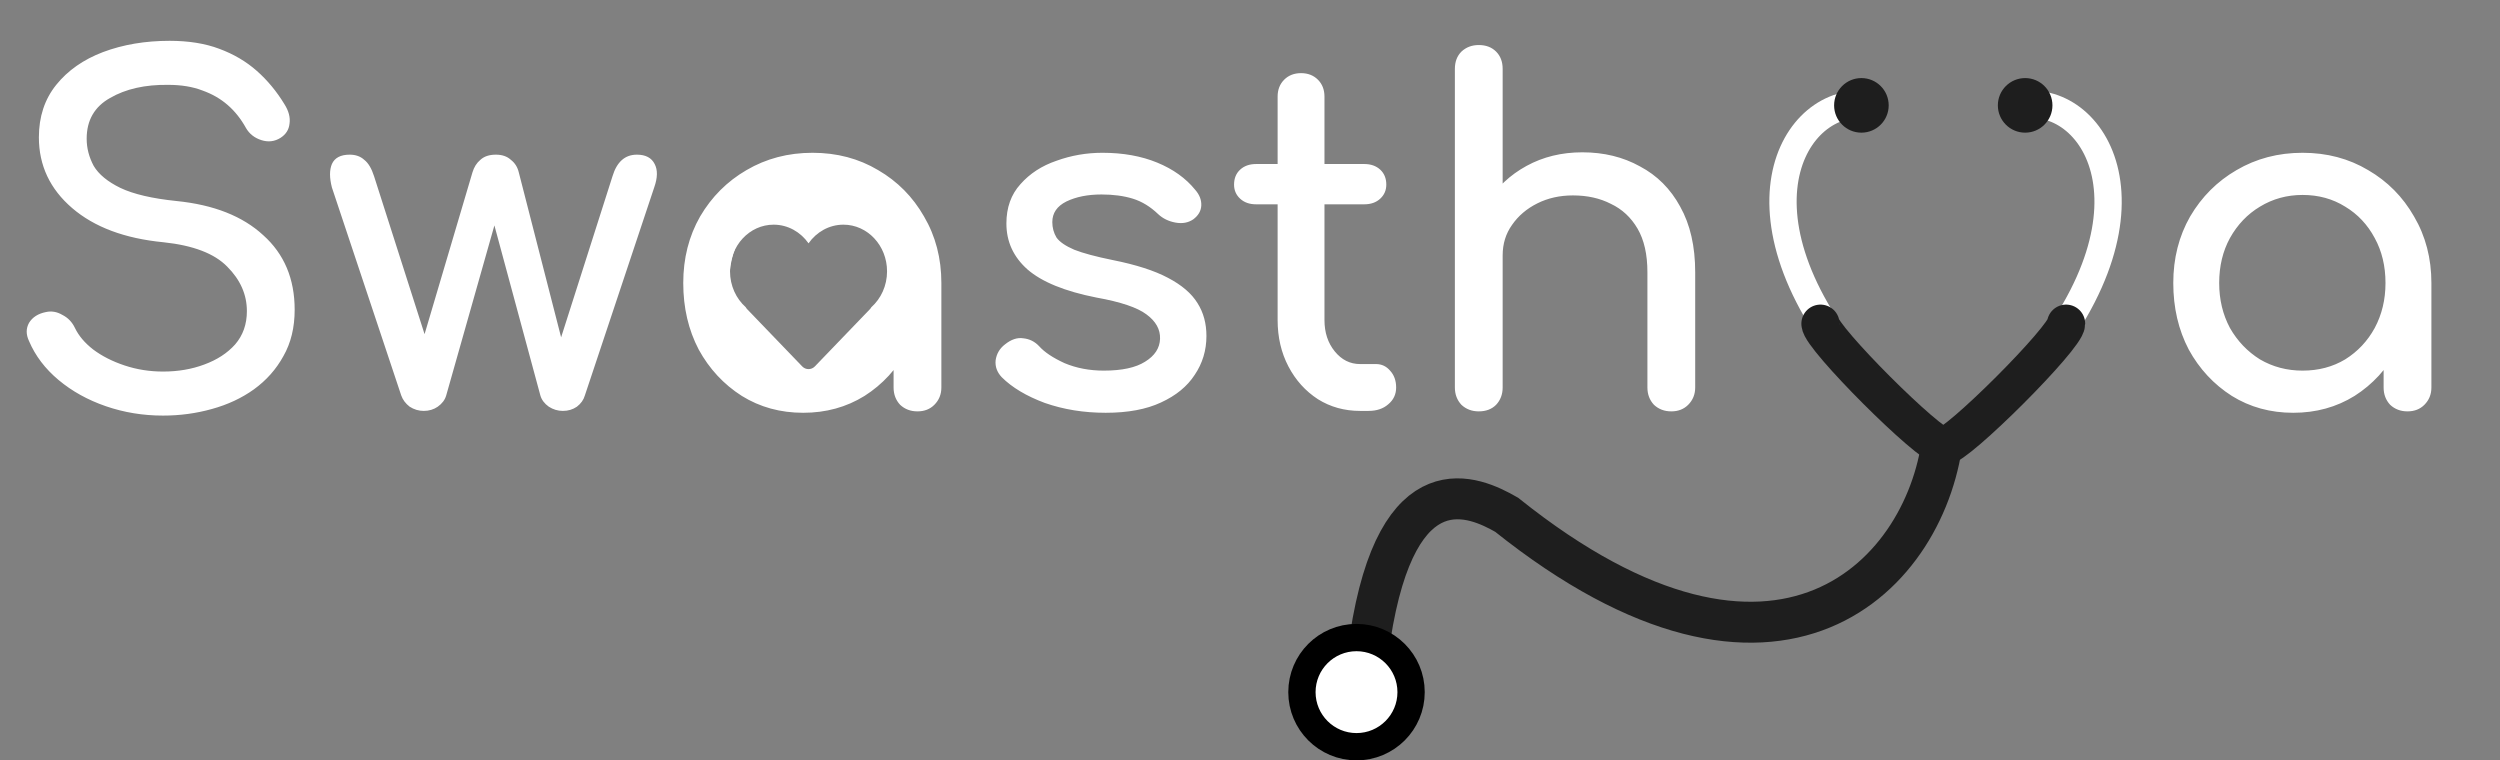 <svg width="651" height="198" viewBox="0 0 651 198" fill="none" xmlns="http://www.w3.org/2000/svg">
<rect x="0" y="0" width="651" height="198" fill="#808080" stroke="none"/>
<path d="M42.452 108.22C37.247 108.22 32.286 107.407 27.569 105.78C22.852 104.154 18.745 101.876 15.248 98.949C11.752 96.021 9.19 92.646 7.563 88.824C6.75 87.116 6.75 85.53 7.563 84.066C8.458 82.602 9.922 81.667 11.955 81.26C13.419 80.935 14.842 81.179 16.224 81.992C17.688 82.724 18.786 83.863 19.518 85.408C20.494 87.441 22.08 89.312 24.276 91.02C26.553 92.727 29.277 94.11 32.449 95.167C35.62 96.224 38.955 96.753 42.452 96.753C46.355 96.753 49.934 96.143 53.187 94.923C56.521 93.703 59.205 91.955 61.238 89.678C63.271 87.319 64.288 84.432 64.288 81.016C64.288 76.706 62.58 72.843 59.164 69.428C55.83 66.012 50.3 63.898 42.574 63.084C32.489 62.108 24.56 59.14 18.786 54.179C13.012 49.218 10.125 43.078 10.125 35.759C10.125 30.391 11.63 25.837 14.639 22.096C17.648 18.355 21.714 15.509 26.837 13.557C32.042 11.605 37.816 10.629 44.16 10.629C49.121 10.629 53.431 11.321 57.09 12.703C60.831 14.086 64.084 15.997 66.85 18.437C69.615 20.876 72.014 23.763 74.047 27.098C75.185 28.887 75.633 30.595 75.389 32.221C75.226 33.766 74.453 34.986 73.071 35.881C71.526 36.857 69.859 37.06 68.069 36.491C66.28 35.922 64.938 34.864 64.044 33.319C62.743 30.961 61.157 28.968 59.286 27.342C57.416 25.715 55.22 24.455 52.699 23.56C50.178 22.584 47.209 22.096 43.794 22.096C37.776 22.015 32.733 23.154 28.667 25.512C24.601 27.789 22.568 31.327 22.568 36.125C22.568 38.565 23.178 40.923 24.398 43.2C25.699 45.396 28.017 47.307 31.351 48.934C34.767 50.56 39.646 51.699 45.989 52.349C55.667 53.325 63.19 56.294 68.557 61.254C74.006 66.134 76.731 72.599 76.731 80.651C76.731 85.286 75.755 89.312 73.803 92.727C71.932 96.143 69.371 99.03 66.118 101.389C62.946 103.666 59.286 105.373 55.139 106.512C51.072 107.651 46.843 108.22 42.452 108.22ZM110.335 107C109.034 107 107.814 106.634 106.676 105.902C105.619 105.089 104.887 104.113 104.48 102.974L86.426 48.812C85.775 46.291 85.775 44.257 86.426 42.712C87.158 41.086 88.703 40.273 91.061 40.273C92.606 40.273 93.867 40.72 94.843 41.614C95.9 42.428 96.754 43.851 97.405 45.884L112.775 93.947H108.506L123.022 44.908C123.429 43.526 124.12 42.428 125.096 41.614C126.072 40.72 127.414 40.273 129.122 40.273C130.748 40.273 132.049 40.72 133.025 41.614C134.082 42.428 134.774 43.526 135.099 44.908L146.932 91.02H145.102L159.497 45.884C160.635 42.143 162.75 40.273 165.84 40.273C168.117 40.273 169.662 41.086 170.476 42.712C171.289 44.257 171.248 46.291 170.354 48.812L152.299 102.974C151.974 104.113 151.283 105.089 150.226 105.902C149.168 106.634 147.948 107 146.566 107C145.265 107 144.045 106.634 142.906 105.902C141.768 105.089 141.036 104.113 140.71 102.974L128.146 56.497H129.366L116.191 102.974C115.866 104.113 115.134 105.089 113.995 105.902C112.938 106.634 111.718 107 110.335 107ZM209.147 107.488C203.21 107.488 197.883 106.024 193.166 103.096C188.449 100.087 184.708 96.062 181.943 91.02C179.26 85.896 177.918 80.122 177.918 73.697C177.918 67.272 179.382 61.498 182.309 56.375C185.318 51.251 189.344 47.226 194.386 44.298C199.51 41.289 205.243 39.785 211.587 39.785C217.93 39.785 223.623 41.289 228.665 44.298C233.707 47.226 237.692 51.251 240.62 56.375C243.629 61.498 245.133 67.272 245.133 73.697H240.376C240.376 80.122 238.993 85.896 236.228 91.02C233.544 96.062 229.844 100.087 225.127 103.096C220.41 106.024 215.084 107.488 209.147 107.488ZM211.587 96.509C215.734 96.509 219.434 95.533 222.687 93.581C225.94 91.548 228.502 88.824 230.373 85.408C232.243 81.911 233.178 78.007 233.178 73.697C233.178 69.306 232.243 65.402 230.373 61.986C228.502 58.489 225.94 55.765 222.687 53.813C219.434 51.78 215.734 50.764 211.587 50.764C207.52 50.764 203.82 51.78 200.486 53.813C197.233 55.765 194.63 58.489 192.678 61.986C190.808 65.402 189.873 69.306 189.873 73.697C189.873 78.007 190.808 81.911 192.678 85.408C194.63 88.824 197.233 91.548 200.486 93.581C203.82 95.533 207.52 96.509 211.587 96.509ZM238.912 107.122C237.123 107.122 235.618 106.553 234.398 105.414C233.26 104.194 232.69 102.69 232.69 100.901V82.236L235.008 69.306L245.133 73.697V100.901C245.133 102.69 244.523 104.194 243.303 105.414C242.165 106.553 240.701 107.122 238.912 107.122ZM287.927 107.488C282.234 107.488 276.948 106.634 272.069 104.926C267.271 103.137 263.53 100.901 260.846 98.217C259.626 96.916 259.097 95.452 259.26 93.825C259.504 92.117 260.317 90.735 261.7 89.678C263.326 88.376 264.912 87.848 266.457 88.092C268.084 88.254 269.466 88.946 270.605 90.166C271.987 91.711 274.183 93.175 277.192 94.557C280.283 95.858 283.698 96.509 287.439 96.509C292.156 96.509 295.735 95.736 298.174 94.191C300.695 92.646 301.997 90.654 302.078 88.214C302.159 85.774 300.98 83.66 298.54 81.87C296.182 80.081 291.831 78.617 285.488 77.479C277.274 75.852 271.296 73.413 267.555 70.16C263.896 66.907 262.066 62.922 262.066 58.205C262.066 54.057 263.286 50.642 265.725 47.958C268.165 45.193 271.296 43.16 275.119 41.858C278.941 40.476 282.926 39.785 287.073 39.785C292.441 39.785 297.198 40.638 301.346 42.346C305.494 44.054 308.787 46.413 311.227 49.422C312.366 50.723 312.894 52.105 312.813 53.569C312.732 54.952 312.04 56.131 310.739 57.107C309.438 58.001 307.893 58.286 306.104 57.961C304.314 57.636 302.81 56.904 301.59 55.765C299.557 53.813 297.361 52.471 295.003 51.739C292.644 51.007 289.92 50.642 286.829 50.642C283.251 50.642 280.201 51.251 277.68 52.471C275.241 53.691 274.021 55.48 274.021 57.839C274.021 59.303 274.387 60.645 275.119 61.864C275.932 63.003 277.477 64.06 279.754 65.036C282.031 65.931 285.366 66.825 289.757 67.72C295.857 68.94 300.655 70.485 304.152 72.355C307.73 74.226 310.292 76.422 311.837 78.943C313.382 81.382 314.155 84.229 314.155 87.482C314.155 91.223 313.138 94.598 311.105 97.607C309.153 100.616 306.225 103.015 302.322 104.804C298.5 106.593 293.701 107.488 287.927 107.488ZM354.163 107C350.097 107 346.437 105.983 343.184 103.95C339.931 101.836 337.369 98.989 335.499 95.411C333.628 91.833 332.693 87.807 332.693 83.334V25.146C332.693 23.357 333.262 21.893 334.401 20.754C335.539 19.616 337.003 19.047 338.793 19.047C340.582 19.047 342.046 19.616 343.184 20.754C344.323 21.893 344.892 23.357 344.892 25.146V83.334C344.892 86.587 345.787 89.312 347.576 91.507C349.365 93.703 351.561 94.801 354.163 94.801H358.311C359.774 94.801 360.994 95.371 361.97 96.509C363.027 97.648 363.556 99.111 363.556 100.901C363.556 102.69 362.865 104.154 361.482 105.292C360.181 106.431 358.473 107 356.359 107H354.163ZM327.082 53.203C325.374 53.203 323.991 52.715 322.934 51.739C321.877 50.764 321.348 49.544 321.348 48.08C321.348 46.453 321.877 45.152 322.934 44.176C323.991 43.2 325.374 42.712 327.082 42.712H355.261C356.969 42.712 358.351 43.2 359.409 44.176C360.466 45.152 360.994 46.453 360.994 48.08C360.994 49.544 360.466 50.764 359.409 51.739C358.351 52.715 356.969 53.203 355.261 53.203H327.082ZM385.071 82.724C383.282 82.724 381.777 82.155 380.557 81.016C379.419 79.797 378.849 78.292 378.849 76.503V17.949C378.849 16.078 379.419 14.574 380.557 13.435C381.777 12.296 383.282 11.727 385.071 11.727C386.941 11.727 388.446 12.296 389.584 13.435C390.723 14.574 391.292 16.078 391.292 17.949V76.503C391.292 78.292 390.723 79.797 389.584 81.016C388.446 82.155 386.941 82.724 385.071 82.724ZM435.208 107.122C433.419 107.122 431.914 106.553 430.694 105.414C429.556 104.194 428.987 102.69 428.987 100.901V70.891C428.987 66.256 428.133 62.474 426.425 59.547C424.717 56.619 422.399 54.464 419.471 53.081C416.625 51.617 413.331 50.886 409.59 50.886C406.175 50.886 403.084 51.577 400.319 52.959C397.554 54.342 395.358 56.212 393.732 58.571C392.105 60.848 391.292 63.491 391.292 66.5H383.607C383.607 61.376 384.827 56.822 387.267 52.837C389.788 48.771 393.203 45.559 397.514 43.2C401.824 40.842 406.663 39.663 412.03 39.663C417.642 39.663 422.643 40.882 427.035 43.322C431.508 45.681 435.005 49.178 437.526 53.813C440.128 58.449 441.429 64.141 441.429 70.891V100.901C441.429 102.69 440.819 104.194 439.6 105.414C438.461 106.553 436.997 107.122 435.208 107.122ZM385.071 107.122C383.282 107.122 381.777 106.553 380.557 105.414C379.419 104.194 378.849 102.69 378.849 100.901V46.494C378.849 44.623 379.419 43.119 380.557 41.98C381.777 40.842 383.282 40.273 385.071 40.273C386.941 40.273 388.446 40.842 389.584 41.98C390.723 43.119 391.292 44.623 391.292 46.494V100.901C391.292 102.69 390.723 104.194 389.584 105.414C388.446 106.553 386.941 107.122 385.071 107.122ZM597.15 107.488C591.213 107.488 585.887 106.024 581.17 103.096C576.453 100.087 572.712 96.062 569.947 91.02C567.263 85.896 565.921 80.122 565.921 73.697C565.921 67.272 567.385 61.498 570.313 56.375C573.322 51.251 577.347 47.226 582.39 44.298C587.513 41.289 593.246 39.785 599.59 39.785C605.933 39.785 611.626 41.289 616.668 44.298C621.71 47.226 625.695 51.251 628.623 56.375C631.632 61.498 633.137 67.272 633.137 73.697H628.379C628.379 80.122 626.997 85.896 624.231 91.02C621.548 96.062 617.847 100.087 613.131 103.096C608.414 106.024 603.087 107.488 597.15 107.488ZM599.59 96.509C603.737 96.509 607.438 95.533 610.691 93.581C613.944 91.548 616.506 88.824 618.376 85.408C620.247 81.911 621.182 78.007 621.182 73.697C621.182 69.306 620.247 65.402 618.376 61.986C616.506 58.489 613.944 55.765 610.691 53.813C607.438 51.78 603.737 50.764 599.59 50.764C595.524 50.764 591.823 51.78 588.489 53.813C585.236 55.765 582.633 58.489 580.682 61.986C578.811 65.402 577.876 69.306 577.876 73.697C577.876 78.007 578.811 81.911 580.682 85.408C582.633 88.824 585.236 91.548 588.489 93.581C591.823 95.533 595.524 96.509 599.59 96.509ZM626.915 107.122C625.126 107.122 623.622 106.553 622.402 105.414C621.263 104.194 620.694 102.69 620.694 100.901V82.236L623.012 69.306L633.137 73.697V100.901C633.137 102.69 632.527 104.194 631.307 105.414C630.168 106.553 628.704 107.122 626.915 107.122Z" fill="white"/>
<path d="M481.156 27.438C462.208 30.991 448.934 67.236 500.103 112.719" stroke="white" stroke-width="7.107"/>
<path d="M532.083 27.438C551.03 30.991 564.305 67.236 513.136 112.719" stroke="white" stroke-width="7.107"/>
<path d="M474.049 84.292C474.049 87.846 502.476 116.272 506.029 116.272C509.583 116.272 538.01 87.846 538.01 84.292" stroke="#1E1E1E" stroke-width="9.949" stroke-linecap="round"/>
<path d="M506.029 112.719C502.476 149.437 463.389 190.893 392.321 134.039C384.03 129.302 363.894 119.826 356.788 166.02" stroke="#1E1E1E" stroke-width="10.66"/>
<circle cx="353.234" cy="180.233" r="14.213" fill="white" stroke="black" stroke-width="7.107"/>
<circle cx="484.709" cy="27.438" r="7.107" fill="#1E1E1E"/>
<circle cx="527.349" cy="27.438" r="7.107" fill="#1E1E1E"/>
<path fill-rule="evenodd" clip-rule="evenodd" d="M210.938 101.403C226.377 101.403 238.893 88.887 238.893 73.448C238.893 58.008 226.377 45.492 210.938 45.492C195.498 45.492 182.982 58.008 182.982 73.448C182.982 88.887 195.498 101.403 210.938 101.403ZM201.456 58.504C205.172 58.504 208.471 60.413 210.543 63.364C212.615 60.413 215.914 58.504 219.629 58.504C225.902 58.504 230.988 63.945 230.988 70.657C230.988 74.411 229.397 77.767 226.898 79.997C226.8 80.181 226.673 80.359 226.514 80.524L212.18 95.421C211.286 96.349 209.8 96.349 208.906 95.421L194.571 80.524C194.413 80.359 194.286 80.181 194.188 79.996C191.689 77.767 190.098 74.411 190.098 70.657C190.098 63.945 195.183 58.504 201.456 58.504Z" fill="white"/>
</svg>
